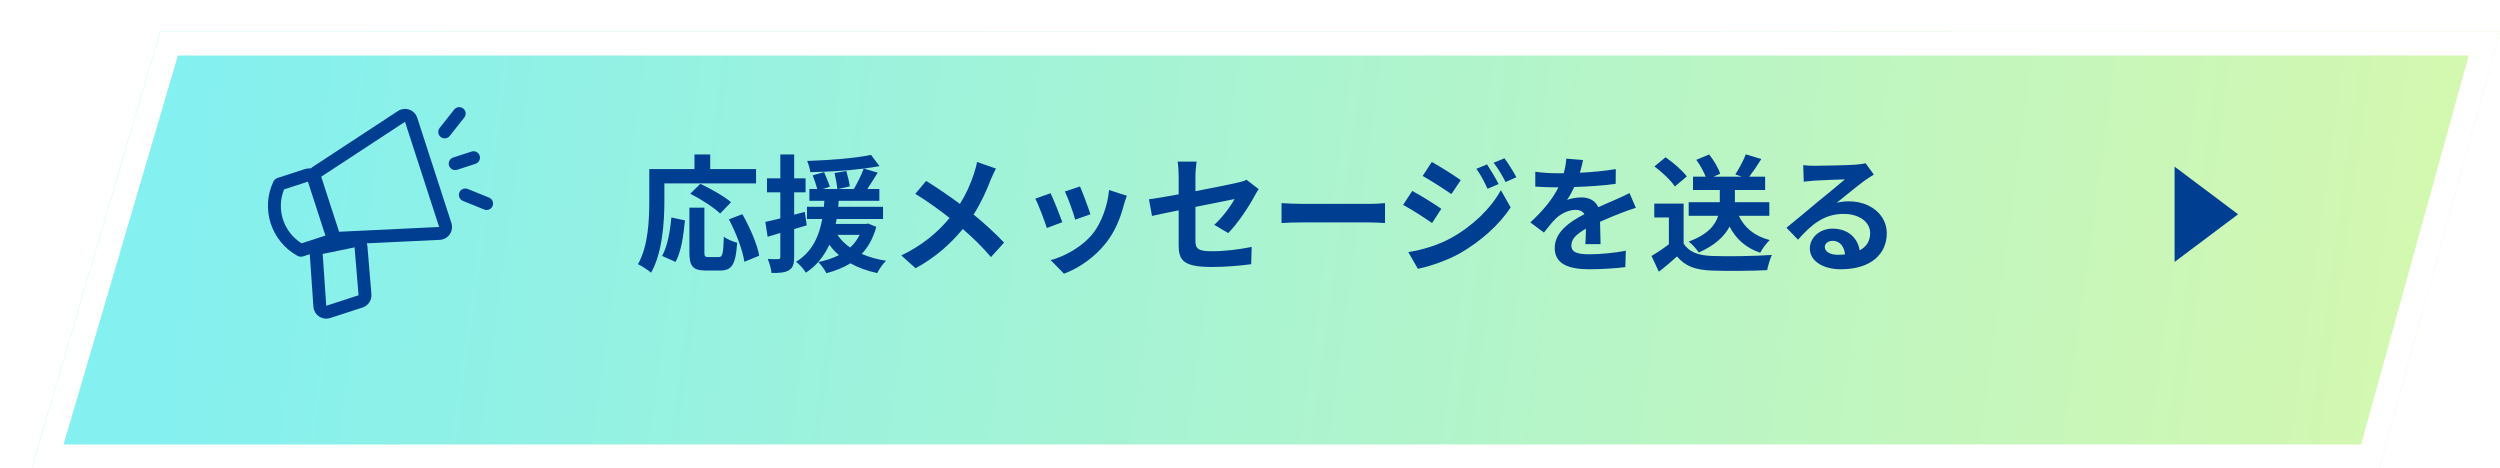 <svg width="315" height="59" viewBox="0 0 315 59" fill="none" xmlns="http://www.w3.org/2000/svg">
<g filter="url(#filter0_d_245_3088)">
<path d="M16.168 0H311L295.783 55H0L16.168 0Z" fill="url(#paint0_linear_245_3088)"/>
<path d="M2.004 53.5L17.291 1.5H309.029L294.642 53.5H2.004Z" stroke="white" stroke-width="3"/>
</g>
<path d="M83.712 23.112V25.336C83.712 27.912 83.472 31.864 82.032 34.36C81.68 34.04 80.832 33.496 80.384 33.288C81.696 31 81.808 27.64 81.808 25.336V21.304H87.504V19.464H89.488V21.304H95.264V23.112H83.712ZM92.112 25.48L90.736 26.904C89.968 26.152 88.288 25.08 86.976 24.408L88.24 23.16C89.52 23.768 91.248 24.728 92.112 25.48ZM85.12 33L83.424 32.248C84.096 31.032 84.432 29.176 84.592 27.4L86.304 27.768C86.128 29.608 85.84 31.72 85.12 33ZM89.264 32.392H90.56C91.04 32.392 91.136 32.024 91.2 29.816C91.6 30.152 92.384 30.456 92.88 30.584C92.704 33.32 92.224 34.088 90.736 34.088H88.96C87.264 34.088 86.864 33.528 86.864 31.752V26.168H88.752V31.736C88.752 32.312 88.816 32.392 89.264 32.392ZM91.84 27.64L93.536 26.984C94.48 28.648 95.408 30.76 95.664 32.216L93.792 32.984C93.584 31.56 92.752 29.336 91.84 27.64Z" fill="#003E92"/>
<path d="M101.408 26.696L101.648 28.392C101.12 28.552 100.592 28.712 100.064 28.856V32.376C100.064 33.256 99.904 33.736 99.424 34.04C98.944 34.344 98.256 34.408 97.216 34.392C97.168 33.928 96.96 33.144 96.736 32.632C97.312 32.664 97.856 32.664 98.048 32.648C98.24 32.648 98.32 32.584 98.32 32.376V29.352L96.72 29.832L96.432 27.96C96.976 27.848 97.616 27.688 98.32 27.512V24.232H96.64V22.472H98.32V19.464H100.064V22.472H101.504V24.232H100.064V27.048L101.408 26.696ZM108.304 29.592H105.52C105.92 30.2 106.448 30.728 107.12 31.192C107.6 30.744 108.016 30.216 108.304 29.592ZM109.392 28.168L110.416 28.584C110.016 30.008 109.408 31.112 108.576 31.992C109.488 32.392 110.512 32.68 111.648 32.856C111.248 33.224 110.768 33.928 110.528 34.408C109.264 34.136 108.128 33.72 107.152 33.176C106.272 33.72 105.232 34.136 104.128 34.424C103.936 34.024 103.424 33.32 103.104 33.016C104.064 32.824 104.944 32.536 105.712 32.136C105.248 31.768 104.848 31.32 104.496 30.84C103.872 32.184 102.96 33.432 101.536 34.36C101.28 33.912 100.736 33.304 100.304 32.984C102.416 31.688 103.232 29.64 103.6 27.592H101.68V26.056H103.808C103.824 25.8 103.84 25.544 103.872 25.304H101.984V23.816H102.976C102.848 23.32 102.608 22.616 102.4 22.088L103.84 21.688C104.08 22.28 104.416 23.048 104.56 23.528L103.664 23.816H105.504C105.456 23.288 105.312 22.456 105.152 21.8L106.64 21.544C106.816 22.168 107.008 22.984 107.072 23.48L105.584 23.816H107.584C108.032 23.064 108.544 22.024 108.832 21.24C106.704 21.512 104.24 21.656 102.096 21.688C102.064 21.272 101.872 20.664 101.696 20.28C104.496 20.184 107.776 19.944 109.744 19.512L110.816 20.936C110.208 21.048 109.552 21.144 108.832 21.24L110.592 21.752C110.16 22.456 109.696 23.192 109.28 23.816H110.8V25.304H105.68C105.664 25.56 105.648 25.8 105.616 26.056H111.264V27.592H105.424C105.376 27.8 105.344 28.008 105.296 28.216H109.088L109.392 28.168Z" fill="#003E92"/>
<path d="M125.488 21.24C125.28 21.608 124.976 22.312 124.816 22.68C124.336 23.944 123.616 25.56 122.672 27.032C124.08 28.184 125.424 29.416 126.512 30.568L124.864 32.392C123.744 31.08 122.592 29.96 121.312 28.856C119.904 30.552 118.064 32.328 115.36 33.8L113.568 32.184C116.176 30.92 118.064 29.368 119.648 27.464C118.496 26.552 116.96 25.416 115.328 24.424L116.688 22.792C117.968 23.576 119.648 24.728 120.944 25.688C121.76 24.408 122.304 23.144 122.72 21.88C122.864 21.464 123.04 20.824 123.104 20.408L125.488 21.24Z" fill="#003E92"/>
<path d="M136.08 23.496C136.384 24.184 137.168 26.264 137.392 27L135.472 27.672C135.28 26.888 134.576 24.952 134.176 24.12L136.08 23.496ZM141.984 24.664C141.792 25.176 141.696 25.512 141.6 25.832C141.184 27.448 140.512 29.112 139.424 30.52C137.936 32.44 135.936 33.784 134.064 34.488L132.384 32.776C134.144 32.312 136.368 31.096 137.696 29.432C138.784 28.072 139.552 25.944 139.744 23.944L141.984 24.664ZM132.368 24.344C132.768 25.16 133.536 27.096 133.856 27.992L131.904 28.728C131.632 27.864 130.832 25.736 130.448 25.032L132.368 24.344Z" fill="#003E92"/>
<path d="M148.512 30.872V26.504C147.088 26.792 145.824 27.048 145.152 27.208L144.768 25.112C145.52 25.016 146.928 24.776 148.512 24.488V22.2C148.512 21.672 148.464 20.856 148.384 20.36H150.768C150.704 20.856 150.624 21.656 150.624 22.2V24.088C152.96 23.64 155.2 23.192 155.92 23.016C156.368 22.92 156.752 22.808 157.056 22.648L158.592 23.832C158.448 24.056 158.208 24.424 158.064 24.712C157.36 26.04 155.904 28.232 154.752 29.368L152.992 28.328C154.048 27.384 155.104 25.928 155.552 25.08C155.056 25.192 152.896 25.608 150.624 26.072V30.312C150.624 31.304 150.912 31.656 152.672 31.656C154.352 31.656 156.128 31.432 157.712 31.112L157.648 33.288C156.32 33.48 154.4 33.64 152.688 33.64C149.04 33.64 148.512 32.76 148.512 30.872Z" fill="#003E92"/>
<path d="M161.472 25.592C162.048 25.64 163.216 25.688 164.048 25.688H172.64C173.392 25.688 174.096 25.624 174.512 25.592V28.104C174.128 28.088 173.312 28.024 172.64 28.024H164.048C163.136 28.024 162.064 28.056 161.472 28.104V25.592Z" fill="#003E92"/>
<path d="M187.367 20.712C187.815 21.384 188.455 22.456 188.823 23.192L187.431 23.784C186.967 22.776 186.599 22.088 186.023 21.272L187.367 20.712ZM189.559 19.944C190.055 20.584 190.679 21.624 191.063 22.328L189.703 22.936C189.191 21.928 188.791 21.304 188.199 20.504L189.559 19.944ZM180.407 20.408C181.463 20.984 183.223 22.104 184.055 22.696L182.871 24.456C181.975 23.832 180.311 22.76 179.255 22.168L180.407 20.408ZM177.447 31.768C179.239 31.464 181.159 30.92 182.887 29.96C185.607 28.44 187.847 26.248 189.111 23.96L190.343 26.136C188.871 28.36 186.599 30.376 183.991 31.896C182.359 32.808 180.055 33.608 178.647 33.864L177.447 31.768ZM177.943 24.056C179.031 24.632 180.791 25.736 181.607 26.312L180.439 28.104C179.527 27.464 177.863 26.392 176.791 25.816L177.943 24.056Z" fill="#003E92"/>
<path d="M199.463 20.168C199.383 20.568 199.271 21.096 199.063 21.768C200.583 21.688 202.183 21.544 203.591 21.304L203.575 23.16C202.055 23.384 200.087 23.512 198.359 23.56C198.087 24.152 197.767 24.728 197.447 25.192C197.863 25 198.727 24.872 199.255 24.872C200.231 24.872 201.031 25.288 201.383 26.104C202.215 25.72 202.887 25.448 203.543 25.16C204.167 24.888 204.727 24.632 205.319 24.328L206.119 26.184C205.607 26.328 204.759 26.648 204.215 26.856C203.495 27.144 202.583 27.496 201.607 27.944C201.623 28.84 201.655 30.024 201.671 30.76H199.751C199.799 30.28 199.815 29.512 199.831 28.808C198.631 29.496 197.991 30.12 197.991 30.92C197.991 31.8 198.743 32.04 200.311 32.04C201.671 32.04 203.447 31.864 204.855 31.592L204.791 33.656C203.735 33.8 201.767 33.928 200.263 33.928C197.751 33.928 195.895 33.32 195.895 31.256C195.895 29.208 197.815 27.928 199.639 26.984C199.399 26.584 198.967 26.44 198.519 26.44C197.623 26.44 196.631 26.952 196.023 27.544C195.543 28.024 195.079 28.6 194.535 29.304L192.823 28.024C194.503 26.472 195.639 25.048 196.359 23.608C196.279 23.608 196.215 23.608 196.151 23.608C195.495 23.608 194.327 23.576 193.447 23.512V21.64C194.263 21.768 195.447 21.832 196.263 21.832C196.503 21.832 196.775 21.832 197.031 21.832C197.207 21.192 197.319 20.568 197.351 19.992L199.463 20.168Z" fill="#003E92"/>
<path d="M222.935 27.192H219.095C219.799 28.696 221.079 29.752 222.983 30.248C222.583 30.616 222.039 31.352 221.783 31.848C219.975 31.224 218.743 30.12 217.927 28.552C217.287 29.752 216.119 30.904 214.039 31.816C213.799 31.416 213.207 30.76 212.775 30.44C215.207 29.544 216.135 28.344 216.487 27.192H212.775V25.48H216.695V23.944H213.319V22.264H214.919C214.663 21.624 214.215 20.792 213.735 20.136L215.351 19.464C215.943 20.2 216.535 21.192 216.743 21.896L215.895 22.264H219.463L218.647 21.976C219.111 21.272 219.671 20.216 219.975 19.448L221.927 20.04C221.415 20.856 220.871 21.656 220.407 22.264H222.407V23.944H218.599V25.48H222.935V27.192ZM212.535 22.232L211.031 23.496C210.535 22.728 209.399 21.672 208.455 20.968L209.863 19.816C210.823 20.488 211.991 21.48 212.535 22.232ZM212.135 25.656V30.68C212.791 31.752 213.991 32.184 215.655 32.248C217.527 32.328 221.127 32.28 223.255 32.12C223.047 32.568 222.759 33.496 222.663 34.04C220.743 34.136 217.527 34.168 215.623 34.088C213.655 34.008 212.343 33.56 211.303 32.312C210.599 32.936 209.895 33.56 209.015 34.232L208.087 32.248C208.775 31.848 209.575 31.32 210.279 30.776V27.4H208.439V25.656H212.135Z" fill="#003E92"/>
<path d="M229.927 31.112C229.927 31.704 230.583 32.104 231.543 32.104C231.879 32.104 232.183 32.088 232.471 32.056C232.375 31.016 231.783 30.344 230.919 30.344C230.311 30.344 229.927 30.712 229.927 31.112ZM227.207 20.808C227.655 20.872 228.215 20.888 228.663 20.888C229.511 20.888 232.935 20.824 233.847 20.744C234.503 20.68 234.871 20.632 235.063 20.568L236.103 21.992C235.735 22.232 235.351 22.456 234.983 22.728C234.119 23.336 232.439 24.744 231.431 25.544C231.959 25.416 232.439 25.368 232.951 25.368C235.671 25.368 237.735 27.064 237.735 29.4C237.735 31.928 235.815 33.928 231.943 33.928C229.719 33.928 228.039 32.904 228.039 31.304C228.039 30.008 229.207 28.808 230.903 28.808C232.887 28.808 234.087 30.024 234.311 31.544C235.191 31.08 235.639 30.344 235.639 29.368C235.639 27.928 234.199 26.952 232.311 26.952C229.863 26.952 228.263 28.248 226.551 30.2L225.095 28.696C226.231 27.784 228.167 26.152 229.111 25.368C230.007 24.632 231.671 23.288 232.455 22.6C231.639 22.616 229.431 22.712 228.583 22.76C228.151 22.792 227.639 22.84 227.271 22.888L227.207 20.808Z" fill="#003E92"/>
<path d="M282 27L274 33V21L282 27Z" fill="#003E92"/>
<g clip-path="url(#clip0_245_3088)">
<path fill-rule="evenodd" clip-rule="evenodd" d="M40.331 22.358L42.555 29.209L55.332 28.6L51.029 15.346L40.331 22.358ZM41.011 29.71C41.121 30.049 41.339 30.343 41.632 30.545C41.925 30.748 42.277 30.848 42.633 30.831L55.409 30.221C55.658 30.209 55.901 30.14 56.119 30.018C56.338 29.897 56.525 29.728 56.667 29.522C56.809 29.317 56.901 29.082 56.938 28.835C56.974 28.588 56.953 28.336 56.876 28.099L52.574 14.845C52.496 14.607 52.366 14.391 52.191 14.212C52.017 14.034 51.804 13.897 51.568 13.815C51.333 13.732 51.081 13.704 50.833 13.734C50.586 13.764 50.348 13.851 50.139 13.988L39.441 21C39.143 21.195 38.918 21.483 38.799 21.819C38.681 22.155 38.677 22.521 38.787 22.859L41.011 29.71Z" fill="#003E92"/>
<path fill-rule="evenodd" clip-rule="evenodd" d="M38 30.657L41.157 29.632L38.951 22.837L35.79 23.863C35.3 25.075 35.254 26.42 35.658 27.662C36.063 28.905 36.892 29.965 38 30.657ZM41.658 31.176C42.068 31.043 42.408 30.753 42.603 30.37C42.799 29.986 42.834 29.54 42.701 29.131L40.495 22.335C40.362 21.926 40.072 21.586 39.688 21.39C39.305 21.195 38.859 21.16 38.45 21.293L34.979 22.419C34.864 22.456 34.757 22.517 34.666 22.597C34.574 22.677 34.5 22.775 34.448 22.885C32.822 26.3 34.167 30.407 37.479 32.233C37.587 32.292 37.706 32.329 37.829 32.341C37.951 32.353 38.075 32.339 38.193 32.301L41.658 31.176Z" fill="#003E92"/>
<path fill-rule="evenodd" clip-rule="evenodd" d="M44.675 31.17L40.659 31.996L41.108 38.525L45.179 37.203L44.675 31.17ZM40.331 30.407C39.946 30.486 39.603 30.702 39.365 31.015C39.127 31.328 39.011 31.716 39.037 32.108L39.489 38.636C39.505 38.882 39.578 39.121 39.702 39.335C39.825 39.549 39.995 39.732 40.2 39.87C40.404 40.009 40.637 40.098 40.882 40.133C41.126 40.167 41.375 40.146 41.61 40.069L45.681 38.748C46.029 38.635 46.329 38.407 46.532 38.102C46.735 37.797 46.829 37.432 46.798 37.067L46.294 31.034C46.275 30.805 46.207 30.583 46.096 30.382C45.985 30.181 45.832 30.006 45.648 29.868C45.464 29.73 45.252 29.633 45.028 29.583C44.804 29.534 44.572 29.532 44.346 29.578L40.331 30.407ZM58.365 13.672C58.534 13.805 58.643 14 58.668 14.214C58.693 14.428 58.632 14.643 58.498 14.812L56.683 17.108C56.618 17.195 56.536 17.268 56.443 17.323C56.349 17.378 56.245 17.414 56.138 17.428C56.03 17.442 55.92 17.435 55.816 17.406C55.711 17.377 55.613 17.327 55.528 17.26C55.443 17.192 55.372 17.108 55.32 17.013C55.268 16.918 55.235 16.813 55.224 16.705C55.213 16.597 55.224 16.488 55.256 16.384C55.288 16.28 55.34 16.184 55.41 16.101L57.226 13.805C57.359 13.636 57.554 13.527 57.768 13.502C57.982 13.477 58.197 13.538 58.365 13.672ZM56.578 20.87C56.511 20.666 56.529 20.443 56.627 20.251C56.725 20.059 56.895 19.914 57.099 19.848L59.416 19.096C59.621 19.029 59.844 19.047 60.035 19.145C60.227 19.242 60.373 19.412 60.439 19.617C60.505 19.822 60.488 20.045 60.39 20.236C60.292 20.428 60.122 20.573 59.917 20.64L57.601 21.392C57.396 21.459 57.173 21.441 56.981 21.343C56.79 21.245 56.645 21.075 56.578 20.87ZM57.877 24.256C57.917 24.157 57.976 24.067 58.051 23.991C58.126 23.915 58.215 23.855 58.314 23.813C58.412 23.772 58.517 23.75 58.624 23.75C58.731 23.749 58.837 23.769 58.935 23.81L61.648 24.908C61.84 24.994 61.99 25.151 62.069 25.346C62.147 25.541 62.147 25.759 62.068 25.953C61.989 26.148 61.838 26.305 61.645 26.39C61.453 26.476 61.236 26.483 61.038 26.412L58.325 25.312C58.126 25.231 57.967 25.075 57.883 24.877C57.798 24.679 57.796 24.455 57.877 24.256Z" fill="#003E92"/>
</g>
<defs>
<filter id="filter0_d_245_3088" x="0" y="0" width="315" height="59" filterUnits="userSpaceOnUse" color-interpolation-filters="sRGB">
<feFlood flood-opacity="0" result="BackgroundImageFix"/>
<feColorMatrix in="SourceAlpha" type="matrix" values="0 0 0 0 0 0 0 0 0 0 0 0 0 0 0 0 0 0 127 0" result="hardAlpha"/>
<feOffset dx="4" dy="4"/>
<feComposite in2="hardAlpha" operator="out"/>
<feColorMatrix type="matrix" values="0 0 0 0 0.522 0 0 0 0 0.945 0 0 0 0 0.941 0 0 0 1 0"/>
<feBlend mode="normal" in2="BackgroundImageFix" result="effect1_dropShadow_245_3088"/>
<feBlend mode="normal" in="SourceGraphic" in2="effect1_dropShadow_245_3088" result="shape"/>
</filter>
<linearGradient id="paint0_linear_245_3088" x1="20.924" y1="11" x2="311.566" y2="50.877" gradientUnits="userSpaceOnUse">
<stop stop-color="#84F0EF"/>
<stop offset="1" stop-color="#D7F8AD"/>
</linearGradient>
<clipPath id="clip0_245_3088">
<rect width="32.474" height="32.474" fill="white" transform="translate(28 18.027) rotate(-17.985)"/>
</clipPath>
</defs>
</svg>
